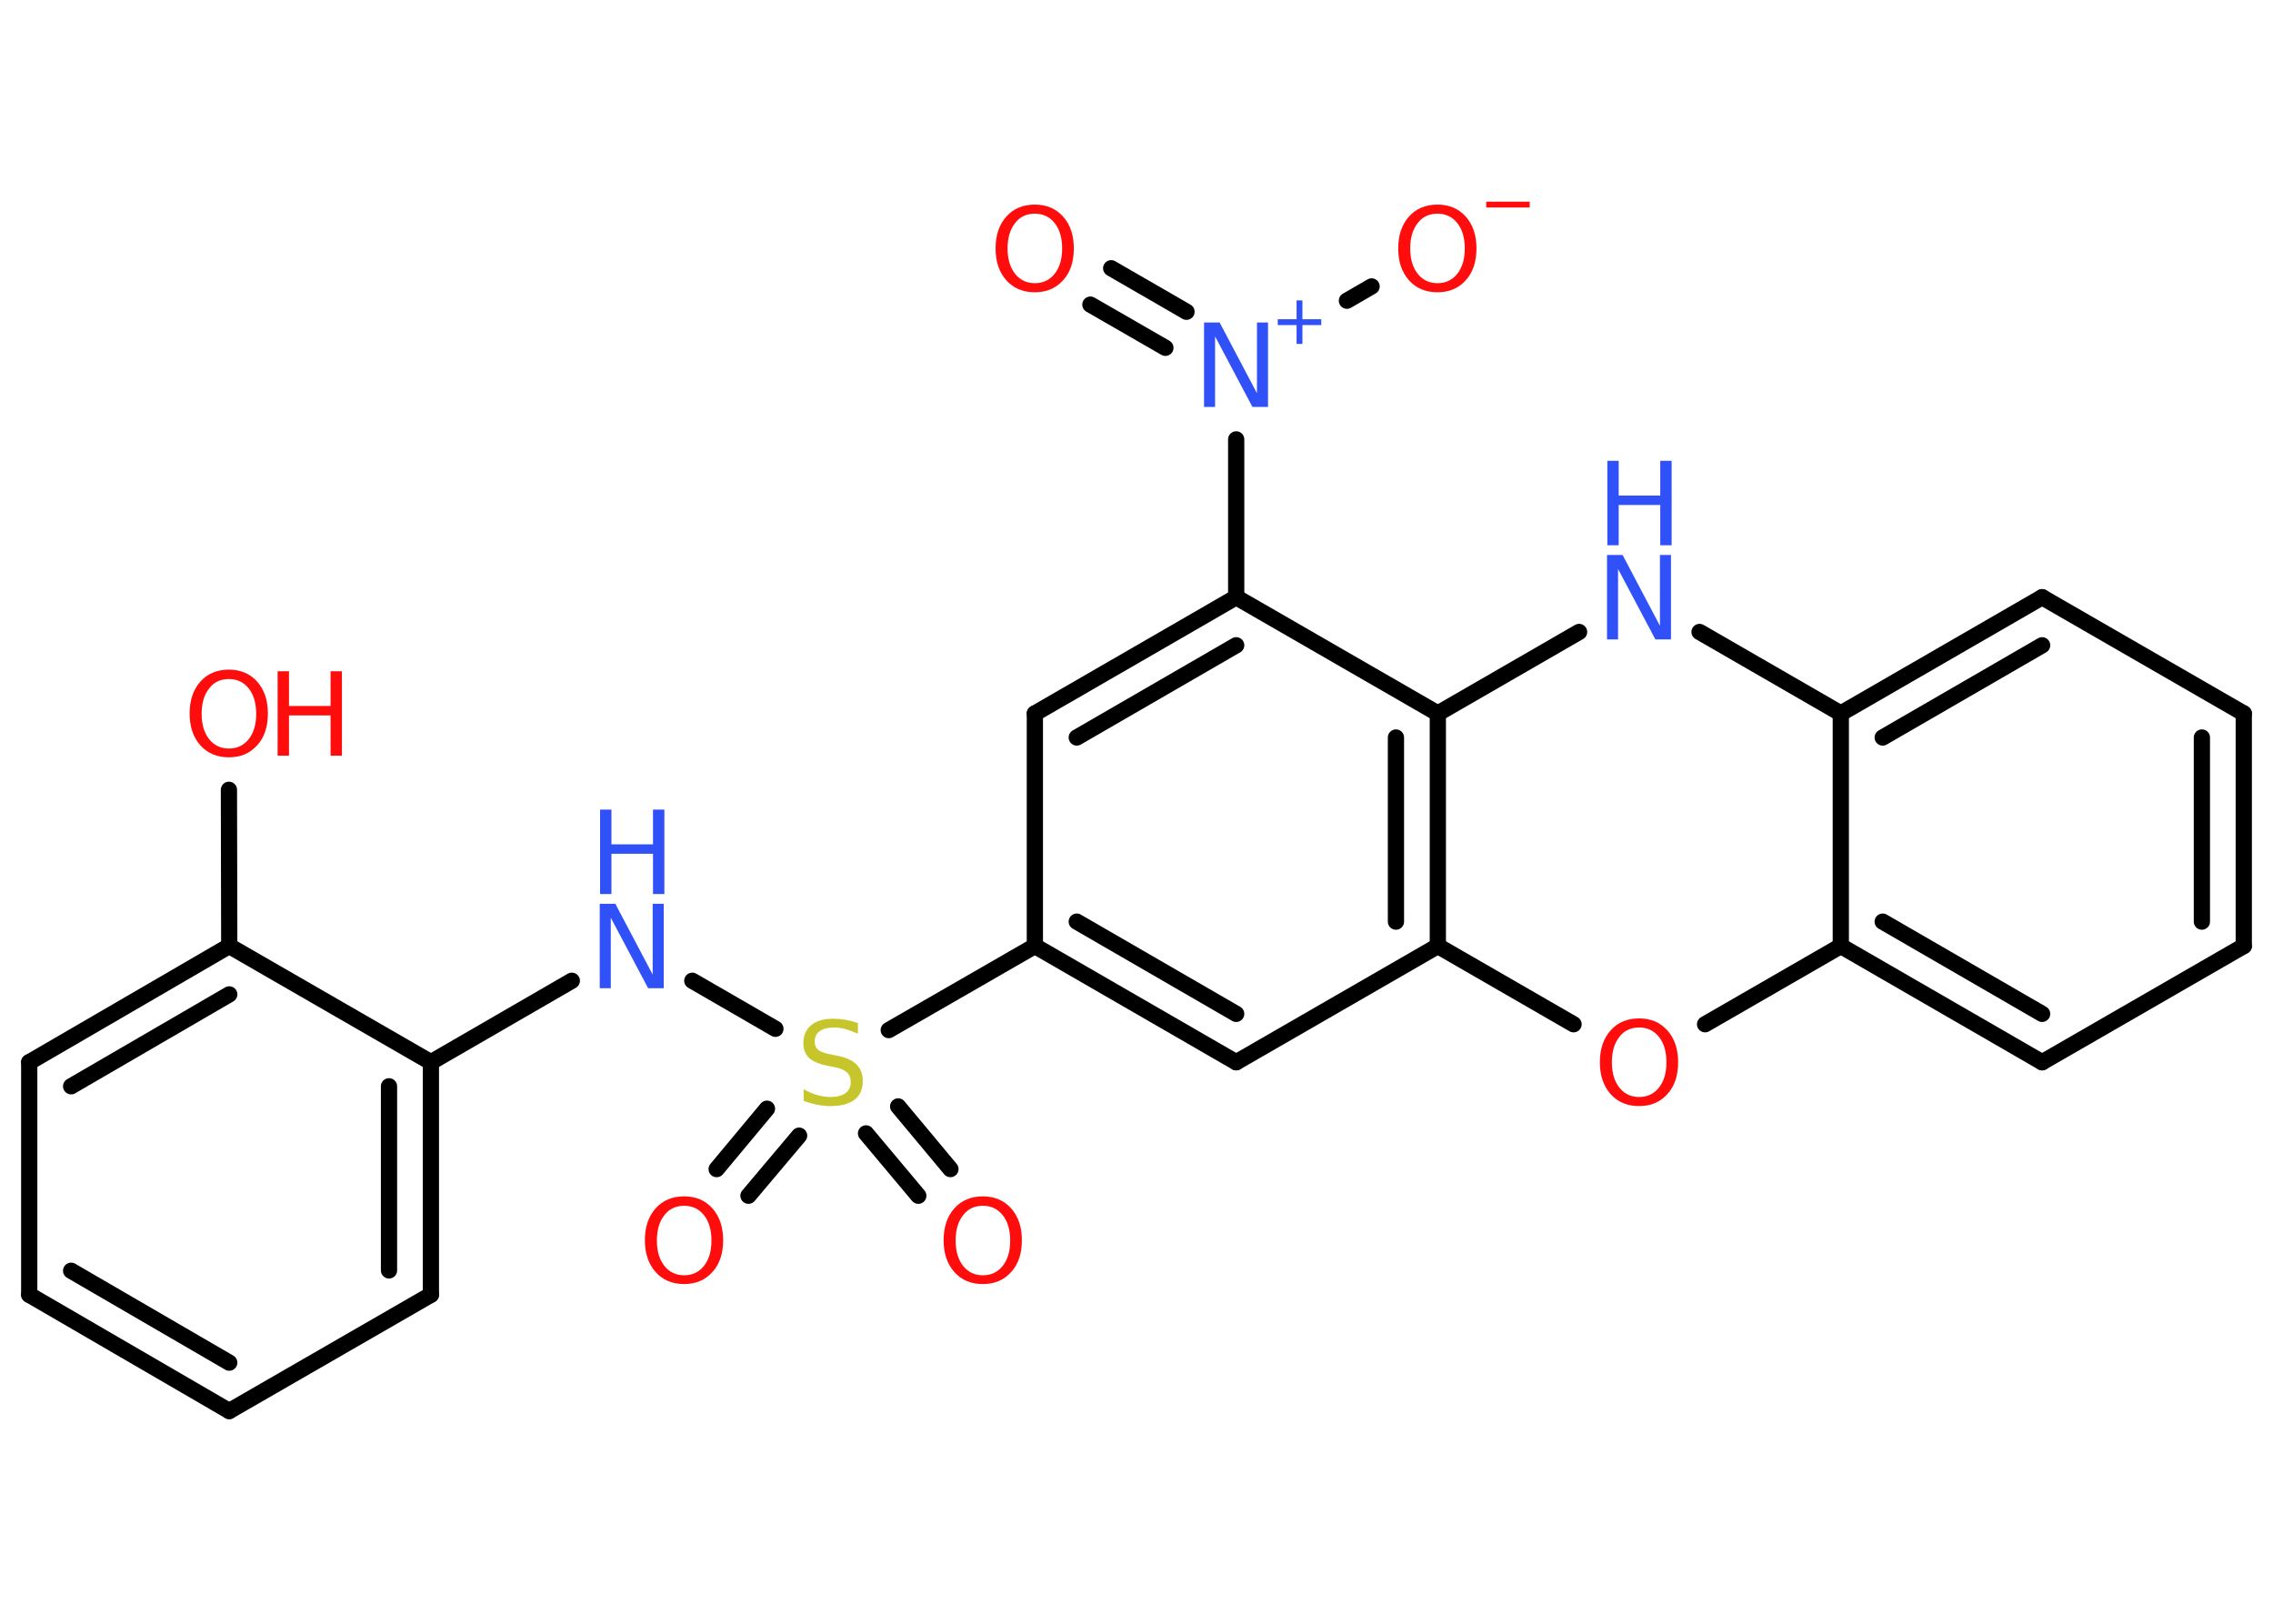 <?xml version='1.0' encoding='UTF-8'?>
<!DOCTYPE svg PUBLIC "-//W3C//DTD SVG 1.1//EN" "http://www.w3.org/Graphics/SVG/1.1/DTD/svg11.dtd">
<svg version='1.2' xmlns='http://www.w3.org/2000/svg' xmlns:xlink='http://www.w3.org/1999/xlink' width='70.0mm' height='50.0mm' viewBox='0 0 70.0 50.0'>
  <desc>Generated by the Chemistry Development Kit (http://github.com/cdk)</desc>
  <g stroke-linecap='round' stroke-linejoin='round' stroke='#000000' stroke-width='.5' fill='#FF0D0D'>
    <rect x='.0' y='.0' width='70.0' height='50.0' fill='#FFFFFF' stroke='none'/>
    <g id='mol1' class='mol'>
      <g id='mol1bnd1' class='bond'>
        <line x1='34.22' y1='8.26' x2='36.54' y2='9.6'/>
        <line x1='33.58' y1='9.38' x2='35.89' y2='10.71'/>
      </g>
      <line id='mol1bnd2' class='bond' x1='41.48' y1='9.26' x2='42.24' y2='8.82'/>
      <line id='mol1bnd3' class='bond' x1='38.07' y1='13.53' x2='38.07' y2='18.39'/>
      <g id='mol1bnd4' class='bond'>
        <line x1='38.07' y1='18.39' x2='31.87' y2='21.97'/>
        <line x1='38.07' y1='19.87' x2='33.16' y2='22.71'/>
      </g>
      <line id='mol1bnd5' class='bond' x1='31.87' y1='21.97' x2='31.87' y2='29.13'/>
      <line id='mol1bnd6' class='bond' x1='31.87' y1='29.13' x2='27.37' y2='31.72'/>
      <g id='mol1bnd7' class='bond'>
        <line x1='24.61' y1='34.97' x2='23.05' y2='36.82'/>
        <line x1='23.62' y1='34.14' x2='22.07' y2='36.0'/>
      </g>
      <g id='mol1bnd8' class='bond'>
        <line x1='27.66' y1='34.07' x2='29.27' y2='36.0'/>
        <line x1='26.67' y1='34.9' x2='28.28' y2='36.82'/>
      </g>
      <line id='mol1bnd9' class='bond' x1='23.88' y1='31.68' x2='21.32' y2='30.2'/>
      <line id='mol1bnd10' class='bond' x1='17.61' y1='30.2' x2='13.27' y2='32.71'/>
      <g id='mol1bnd11' class='bond'>
        <line x1='13.27' y1='39.87' x2='13.27' y2='32.71'/>
        <line x1='11.98' y1='39.12' x2='11.98' y2='33.45'/>
      </g>
      <line id='mol1bnd12' class='bond' x1='13.27' y1='39.87' x2='7.06' y2='43.45'/>
      <g id='mol1bnd13' class='bond'>
        <line x1='.9' y1='39.87' x2='7.06' y2='43.45'/>
        <line x1='2.19' y1='39.13' x2='7.06' y2='41.96'/>
      </g>
      <line id='mol1bnd14' class='bond' x1='.9' y1='39.87' x2='.9' y2='32.71'/>
      <g id='mol1bnd15' class='bond'>
        <line x1='7.06' y1='29.13' x2='.9' y2='32.71'/>
        <line x1='7.06' y1='30.62' x2='2.19' y2='33.45'/>
      </g>
      <line id='mol1bnd16' class='bond' x1='13.27' y1='32.71' x2='7.06' y2='29.13'/>
      <line id='mol1bnd17' class='bond' x1='7.06' y1='29.13' x2='7.05' y2='24.32'/>
      <g id='mol1bnd18' class='bond'>
        <line x1='31.87' y1='29.13' x2='38.07' y2='32.71'/>
        <line x1='33.16' y1='28.38' x2='38.07' y2='31.22'/>
      </g>
      <line id='mol1bnd19' class='bond' x1='38.07' y1='32.71' x2='44.28' y2='29.13'/>
      <g id='mol1bnd20' class='bond'>
        <line x1='44.28' y1='29.13' x2='44.28' y2='21.97'/>
        <line x1='42.99' y1='28.38' x2='42.99' y2='22.71'/>
      </g>
      <line id='mol1bnd21' class='bond' x1='38.07' y1='18.39' x2='44.28' y2='21.97'/>
      <line id='mol1bnd22' class='bond' x1='44.28' y1='21.97' x2='48.63' y2='19.46'/>
      <line id='mol1bnd23' class='bond' x1='52.34' y1='19.46' x2='56.69' y2='21.97'/>
      <g id='mol1bnd24' class='bond'>
        <line x1='62.89' y1='18.39' x2='56.69' y2='21.97'/>
        <line x1='62.89' y1='19.87' x2='57.98' y2='22.71'/>
      </g>
      <line id='mol1bnd25' class='bond' x1='62.89' y1='18.39' x2='69.1' y2='21.97'/>
      <g id='mol1bnd26' class='bond'>
        <line x1='69.1' y1='29.13' x2='69.1' y2='21.97'/>
        <line x1='67.81' y1='28.38' x2='67.81' y2='22.71'/>
      </g>
      <line id='mol1bnd27' class='bond' x1='69.1' y1='29.13' x2='62.89' y2='32.71'/>
      <g id='mol1bnd28' class='bond'>
        <line x1='56.69' y1='29.13' x2='62.89' y2='32.71'/>
        <line x1='57.98' y1='28.38' x2='62.89' y2='31.22'/>
      </g>
      <line id='mol1bnd29' class='bond' x1='56.69' y1='21.97' x2='56.69' y2='29.13'/>
      <line id='mol1bnd30' class='bond' x1='56.69' y1='29.13' x2='52.51' y2='31.54'/>
      <line id='mol1bnd31' class='bond' x1='44.28' y1='29.13' x2='48.46' y2='31.54'/>
      <path id='mol1atm1' class='atom' d='M31.87 6.58q-.39 .0 -.61 .29q-.23 .29 -.23 .78q.0 .49 .23 .78q.23 .29 .61 .29q.38 .0 .61 -.29q.23 -.29 .23 -.78q.0 -.49 -.23 -.78q-.23 -.29 -.61 -.29zM31.87 6.3q.54 .0 .87 .37q.33 .37 .33 .98q.0 .62 -.33 .98q-.33 .37 -.87 .37q-.55 .0 -.88 -.37q-.33 -.37 -.33 -.98q.0 -.61 .33 -.98q.33 -.37 .88 -.37z' stroke='none'/>
      <g id='mol1atm2' class='atom'>
        <path d='M37.09 9.93h.47l1.15 2.18v-2.18h.34v2.6h-.48l-1.15 -2.17v2.17h-.34v-2.6z' stroke='none' fill='#3050F8'/>
        <path d='M40.11 9.25v.58h.58v.18h-.58v.58h-.18v-.58h-.58v-.18h.58v-.58h.18z' stroke='none' fill='#3050F8'/>
      </g>
      <g id='mol1atm3' class='atom'>
        <path d='M44.27 6.58q-.39 .0 -.61 .29q-.23 .29 -.23 .78q.0 .49 .23 .78q.23 .29 .61 .29q.38 .0 .61 -.29q.23 -.29 .23 -.78q.0 -.49 -.23 -.78q-.23 -.29 -.61 -.29zM44.27 6.3q.54 .0 .87 .37q.33 .37 .33 .98q.0 .62 -.33 .98q-.33 .37 -.87 .37q-.55 .0 -.88 -.37q-.33 -.37 -.33 -.98q.0 -.61 .33 -.98q.33 -.37 .88 -.37z' stroke='none'/>
        <path d='M45.77 6.21h1.34v.18h-1.34v-.18z' stroke='none'/>
      </g>
      <path id='mol1atm7' class='atom' d='M26.42 31.49v.34q-.2 -.09 -.38 -.14q-.18 -.05 -.35 -.05q-.29 .0 -.44 .11q-.16 .11 -.16 .32q.0 .17 .11 .26q.11 .09 .39 .14l.21 .04q.39 .08 .58 .27q.19 .19 .19 .51q.0 .38 -.25 .57q-.25 .2 -.75 .2q-.18 .0 -.39 -.04q-.21 -.04 -.43 -.12v-.36q.21 .12 .42 .18q.21 .06 .4 .06q.3 .0 .47 -.12q.16 -.12 .16 -.34q.0 -.19 -.12 -.3q-.12 -.11 -.38 -.16l-.21 -.04q-.39 -.08 -.57 -.24q-.18 -.17 -.18 -.46q.0 -.35 .24 -.55q.24 -.2 .67 -.2q.18 .0 .37 .03q.19 .03 .39 .1z' stroke='none' fill='#C6C62C'/>
      <path id='mol1atm8' class='atom' d='M21.07 37.13q-.39 .0 -.61 .29q-.23 .29 -.23 .78q.0 .49 .23 .78q.23 .29 .61 .29q.38 .0 .61 -.29q.23 -.29 .23 -.78q.0 -.49 -.23 -.78q-.23 -.29 -.61 -.29zM21.07 36.84q.54 .0 .87 .37q.33 .37 .33 .98q.0 .62 -.33 .98q-.33 .37 -.87 .37q-.55 .0 -.88 -.37q-.33 -.37 -.33 -.98q.0 -.61 .33 -.98q.33 -.37 .88 -.37z' stroke='none'/>
      <path id='mol1atm9' class='atom' d='M30.27 37.13q-.39 .0 -.61 .29q-.23 .29 -.23 .78q.0 .49 .23 .78q.23 .29 .61 .29q.38 .0 .61 -.29q.23 -.29 .23 -.78q.0 -.49 -.23 -.78q-.23 -.29 -.61 -.29zM30.27 36.84q.54 .0 .87 .37q.33 .37 .33 .98q.0 .62 -.33 .98q-.33 .37 -.87 .37q-.55 .0 -.88 -.37q-.33 -.37 -.33 -.98q.0 -.61 .33 -.98q.33 -.37 .88 -.37z' stroke='none'/>
      <g id='mol1atm10' class='atom'>
        <path d='M18.48 27.83h.47l1.15 2.18v-2.18h.34v2.6h-.48l-1.15 -2.17v2.17h-.34v-2.6z' stroke='none' fill='#3050F8'/>
        <path d='M18.48 24.93h.35v1.07h1.28v-1.07h.35v2.6h-.35v-1.24h-1.28v1.24h-.35v-2.6z' stroke='none' fill='#3050F8'/>
      </g>
      <g id='mol1atm17' class='atom'>
        <path d='M7.05 20.91q-.39 .0 -.61 .29q-.23 .29 -.23 .78q.0 .49 .23 .78q.23 .29 .61 .29q.38 .0 .61 -.29q.23 -.29 .23 -.78q.0 -.49 -.23 -.78q-.23 -.29 -.61 -.29zM7.05 20.62q.54 .0 .87 .37q.33 .37 .33 .98q.0 .62 -.33 .98q-.33 .37 -.87 .37q-.55 .0 -.88 -.37q-.33 -.37 -.33 -.98q.0 -.61 .33 -.98q.33 -.37 .88 -.37z' stroke='none'/>
        <path d='M8.55 20.67h.35v1.07h1.28v-1.07h.35v2.6h-.35v-1.24h-1.28v1.24h-.35v-2.6z' stroke='none'/>
      </g>
      <g id='mol1atm21' class='atom'>
        <path d='M49.5 17.09h.47l1.15 2.18v-2.18h.34v2.6h-.48l-1.15 -2.17v2.17h-.34v-2.6z' stroke='none' fill='#3050F8'/>
        <path d='M49.5 14.19h.35v1.07h1.28v-1.07h.35v2.6h-.35v-1.24h-1.28v1.24h-.35v-2.6z' stroke='none' fill='#3050F8'/>
      </g>
      <path id='mol1atm28' class='atom' d='M50.48 31.64q-.39 .0 -.61 .29q-.23 .29 -.23 .78q.0 .49 .23 .78q.23 .29 .61 .29q.38 .0 .61 -.29q.23 -.29 .23 -.78q.0 -.49 -.23 -.78q-.23 -.29 -.61 -.29zM50.48 31.36q.54 .0 .87 .37q.33 .37 .33 .98q.0 .62 -.33 .98q-.33 .37 -.87 .37q-.55 .0 -.88 -.37q-.33 -.37 -.33 -.98q.0 -.61 .33 -.98q.33 -.37 .88 -.37z' stroke='none'/>
    </g>
  </g>
</svg>
